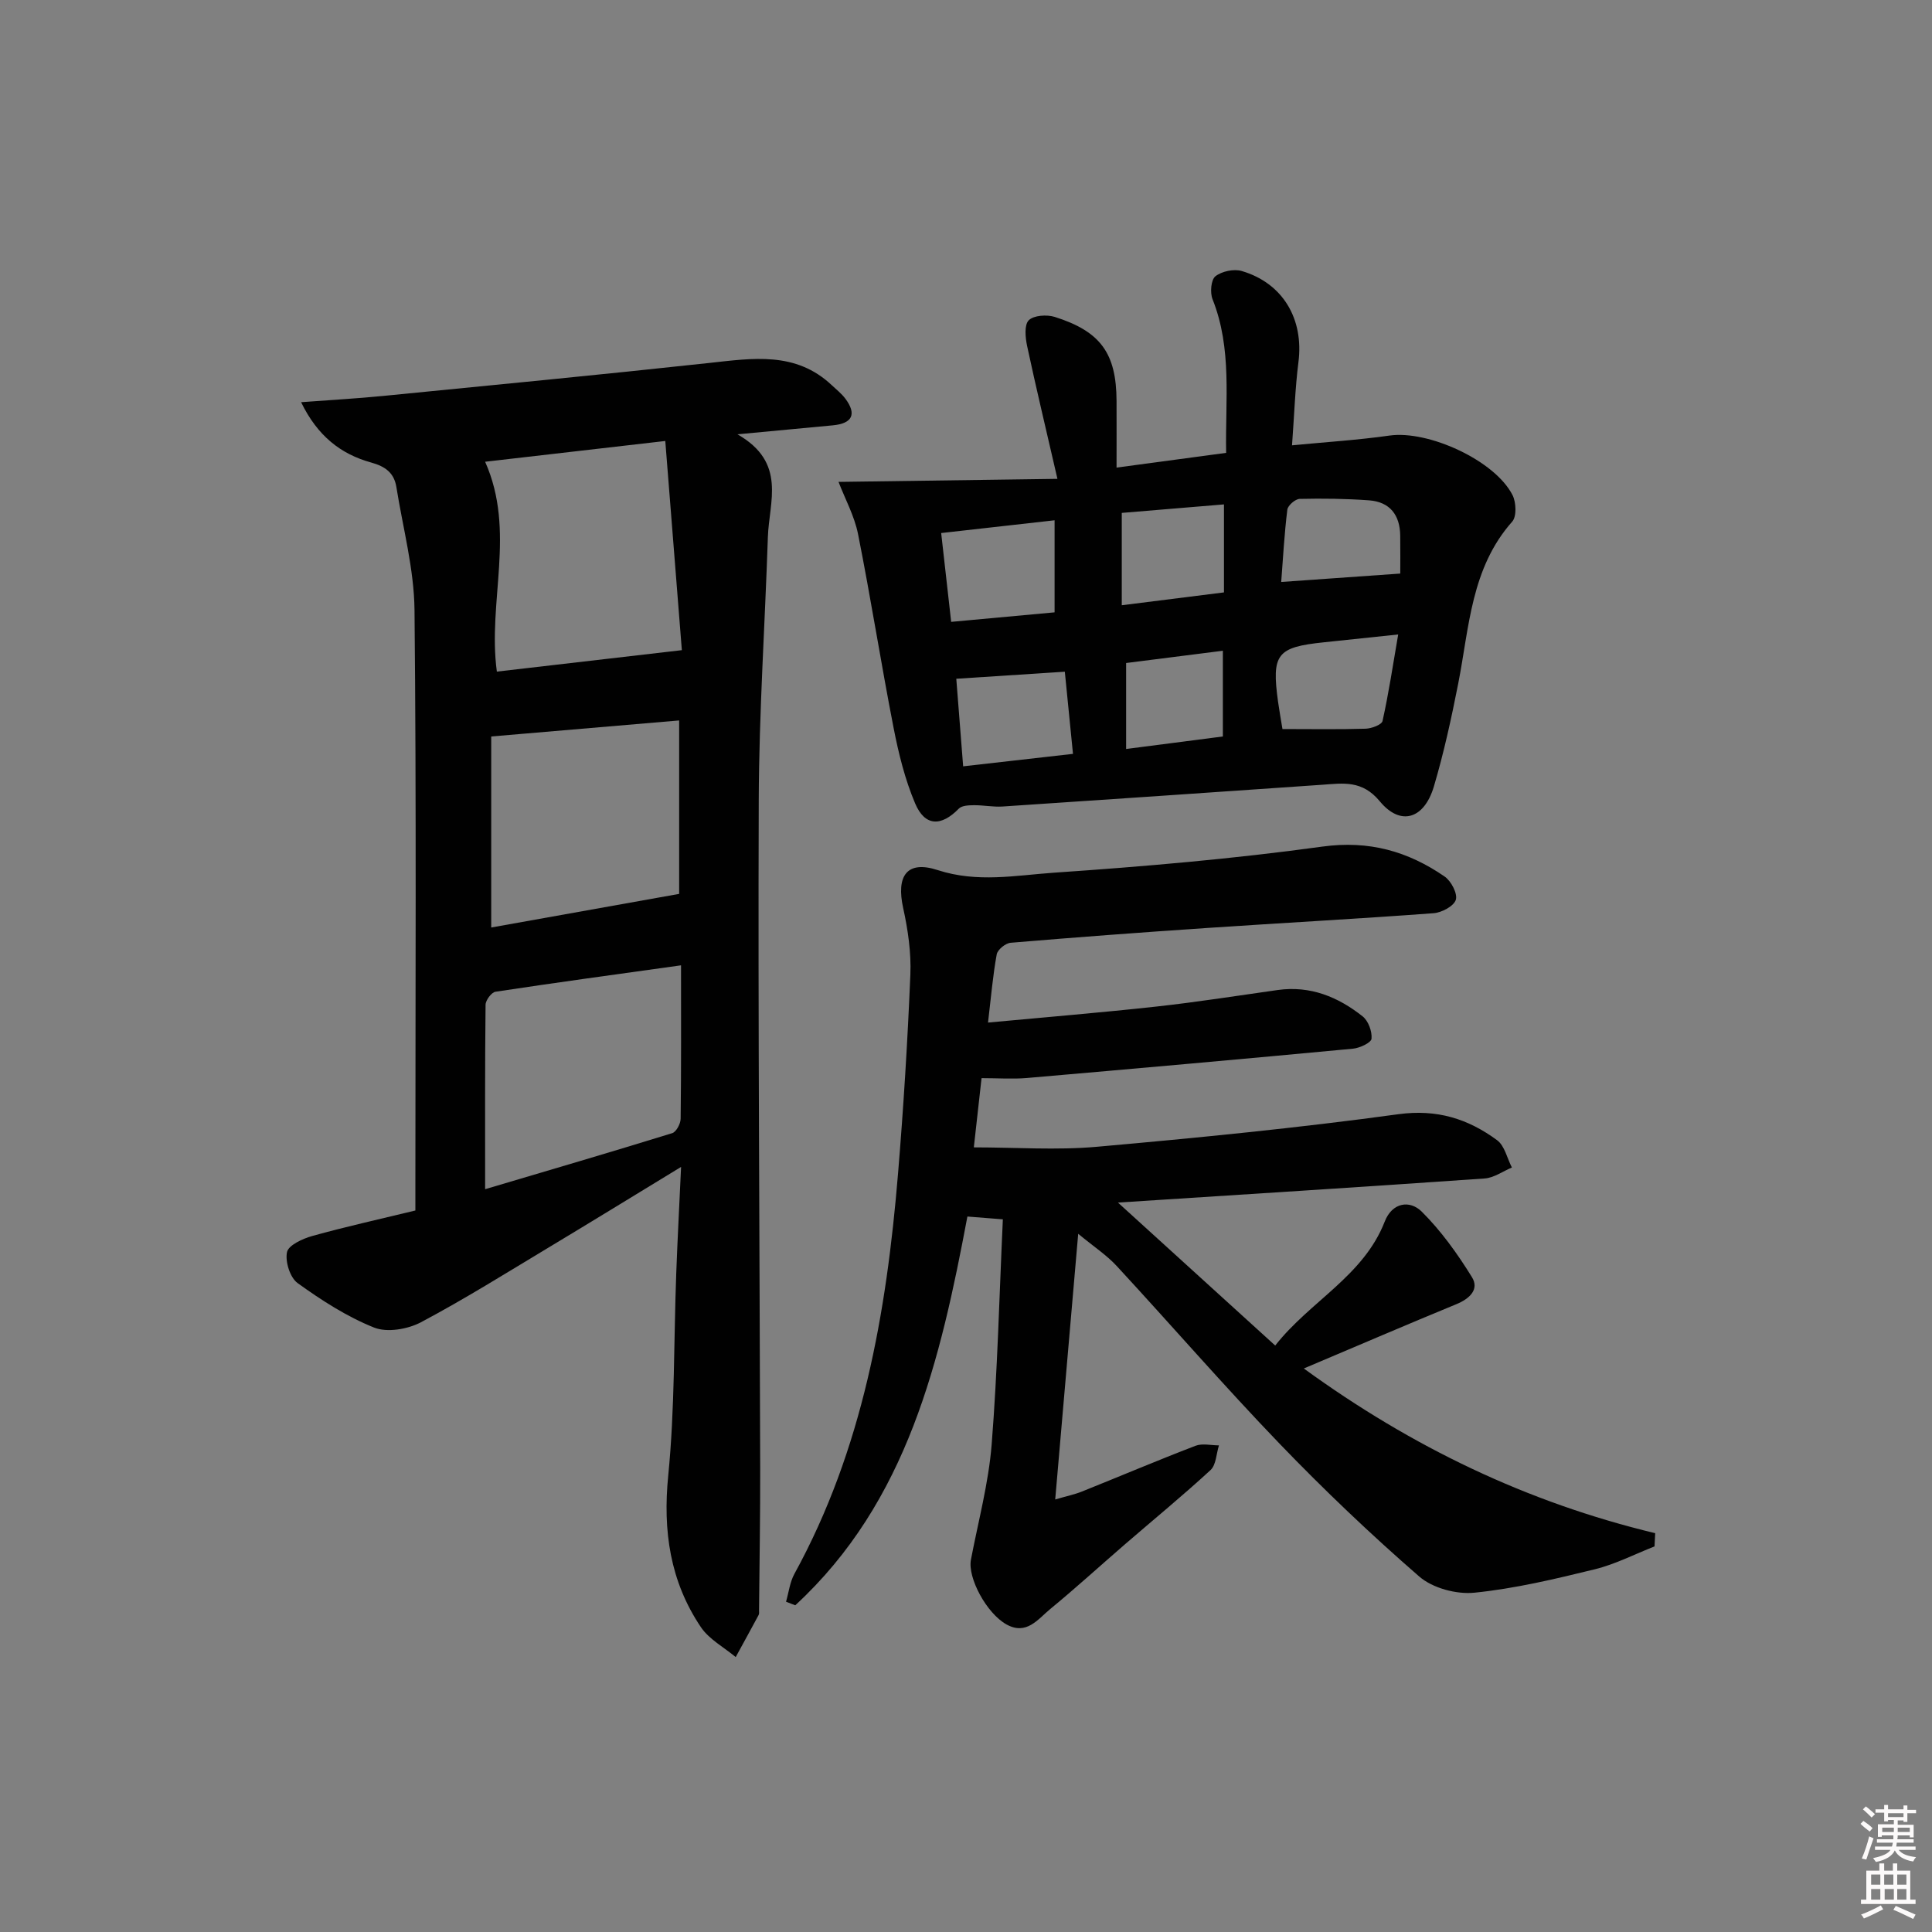 <svg enable-background="new 0 0 400 400" viewBox="0 0 400 400" xmlns="http://www.w3.org/2000/svg"><rect x="0" y="0" width="400" height="400" fill="#808080" stroke="none"/><path d="m385.2 377.6.6-.6c.6.4 1.3.9 1.9 1.5l-.6.7c-.8-.6-1.4-1.1-1.9-1.6zm.3 7.1c.6-1.4 1.1-2.9 1.5-4.5.3.1.6.3.9.4-.5 1.4-1 2.9-1.5 4.4l-.9-.2zm.2-10.1.6-.6c.7.5 1.3 1.1 1.9 1.6l-.7.7c-.6-.6-1.2-1.2-1.8-1.7zm8.4-.8h.8v.9h1.8v.7h-1.8v1.8h-.8v-.3h-1.2v.9h3.3v2.6h-.8v-.4h-2.5c0 .3 0 .6-.1.8h3.4v.7h-3.5c0 .3-.1.6-.1.8h4v.7h-3.5c.7.9 1.9 1.3 3.6 1.5-.2.2-.4.5-.6.9-1.9-.3-3.2-1.1-3.8-2.3-.5 1.1-1.8 2-3.9 2.4-.2-.3-.4-.5-.6-.8 1.9-.4 3.1-.9 3.6-1.7h-3.2v-.7h3.5c.1-.2.1-.5.2-.8h-3.3v-.7h3.4c0-.2 0-.5 0-.8h-2.4v.3h-.8v-2.6h3.3v-.9h-1.2v.3h-.8v-1.8h-1.8v-.7h1.8v-.9h.8v.9h3.2zm-4.4 5.5h2.4c0-.3 0-.6 0-.9h-2.4zm1.2-3.1h3.2v-.8h-3.2zm4.4 2.2h-2.4v.9h2.5v-.9z" fill="#fcfafa"/><path d="m389.2 385.8h.9v1.5h1.8v-1.5h.9v1.5h2.7v6h1.1v.9h-11.3v-.9h1.1v-6h2.7v-1.5zm.2 8.7.5.8c-1.2.6-2.5 1.3-4 1.9-.2-.3-.3-.6-.6-.8 1.6-.6 3-1.3 4.1-1.9zm-2-4.3h1.9v-2.1h-1.9zm0 3.1h1.9v-2.2h-1.9zm2.7-3.1h1.9v-2.1h-1.9zm.1 3.1h1.9v-2.2h-1.9zm2.3 1.3c1.4.6 2.7 1.2 4.1 1.8l-.5.9c-1.5-.7-2.8-1.4-4.1-1.9zm2.2-6.5h-1.9v2.1h1.9zm-1.9 5.2h1.9v-2.2h-1.9z" fill="#fcfafa"/><g fill="#010101"><path d="m62.34 83.27c6.28-.47 11.67-.77 17.03-1.3 22.48-2.22 44.97-4.38 67.43-6.82 9.02-.98 17.93-2.45 25.41 4.6.97.91 2.04 1.75 2.82 2.8 2.38 3.2 1.45 5.12-2.58 5.51-5.93.57-11.87 1.12-19.77 1.86 10.26 5.85 6.54 13.95 6.3 21.27-.6 18.12-1.82 36.24-1.89 54.36-.16 46.15.19 92.31.3 138.46.02 9.79-.15 19.59-.24 29.38 0 .33.06.72-.09.99-1.56 2.91-3.16 5.8-4.74 8.7-2.44-2.04-5.51-3.67-7.21-6.2-6.38-9.48-7.9-19.91-6.76-31.38 1.38-13.88 1.14-27.92 1.66-41.89.26-7.06.64-14.11 1-22.01-9.67 5.89-18.39 11.25-27.17 16.53-8.84 5.31-17.59 10.8-26.69 15.63-2.74 1.45-7.01 2.18-9.72 1.09-5.62-2.25-10.87-5.64-15.81-9.2-1.57-1.13-2.61-4.45-2.2-6.41.3-1.44 3.23-2.78 5.22-3.34 6.86-1.91 13.83-3.45 21.36-5.28 0-1.78 0-3.56 0-5.34 0-39.66.22-79.32-.18-118.98-.09-8.49-2.4-16.97-3.75-25.44-.47-2.95-2.27-4.29-5.26-5.11-6.24-1.73-11.07-5.47-14.47-12.48zm75.4 8.03c-12.99 1.5-25.37 2.92-37.3 4.3 6.43 14.44.46 29 2.43 43.45 12.54-1.45 24.92-2.89 38.3-4.44-1.07-13.53-2.23-28.17-3.43-43.31zm3.26 108.56c-13.2 1.84-25.82 3.56-38.42 5.47-.83.13-2.04 1.76-2.05 2.7-.14 12.59-.09 25.17-.09 38.18 13.09-3.88 25.94-7.65 38.73-11.6.84-.26 1.74-1.95 1.75-2.99.13-10.42.08-20.86.08-31.76zm-39.3-7.83c12.94-2.31 25.81-4.62 38.91-6.96 0-11.14 0-23.49 0-35.91-13.03 1.11-25.65 2.19-38.91 3.32z"/><path d="m223.23 255.44c-1.63 18.82-3.16 36.44-4.76 55.01 2.52-.74 4.06-1.05 5.5-1.63 7.86-3.15 15.66-6.46 23.56-9.49 1.42-.54 3.22-.08 4.84-.08-.55 1.73-.58 4.03-1.74 5.11-5.75 5.3-11.81 10.26-17.73 15.38-5.16 4.46-10.2 9.07-15.47 13.4-2.55 2.1-4.91 5.5-9.07 3.17-4.13-2.32-8.05-9.66-7.34-13.39 1.51-7.93 3.65-15.83 4.29-23.83 1.22-15.35 1.58-30.76 2.32-46.64-2.98-.24-4.9-.39-7.34-.58-5.6 29.75-12.34 58.99-35.64 80.49-.64-.25-1.27-.49-1.91-.74.56-1.93.79-4.04 1.73-5.76 14.15-25.79 19.06-53.98 21.45-82.78 1.14-13.74 1.99-27.51 2.56-41.28.19-4.58-.5-9.31-1.49-13.81-1.45-6.57.7-9.95 7.14-7.85 8.23 2.68 16.16 1.09 24.1.54 18.55-1.27 37.12-2.86 55.54-5.4 9.68-1.33 17.73.97 25.33 6.2 1.35.93 2.71 3.54 2.31 4.82-.42 1.32-2.93 2.65-4.62 2.77-15.58 1.16-31.19 2-46.78 3.05-13.6.91-27.19 1.93-40.77 3.07-1.06.09-2.7 1.42-2.88 2.4-.8 4.37-1.17 8.81-1.8 14.12 11.85-1.11 23.35-2.05 34.82-3.31 8.41-.92 16.79-2.25 25.17-3.43 6.72-.94 12.48 1.42 17.57 5.46 1.18.93 1.98 3.12 1.84 4.63-.08.82-2.44 1.93-3.85 2.06-22.5 2.12-45.01 4.12-67.52 6.07-2.95.25-5.93.03-9.37.03-.58 5.18-1.12 10.05-1.6 14.33 8.68 0 17.13.62 25.45-.12 20.84-1.85 41.69-3.9 62.42-6.74 8.01-1.1 14.44.94 20.46 5.37 1.57 1.15 2.08 3.74 3.07 5.66-1.88.79-3.72 2.14-5.65 2.27-25.03 1.75-50.08 3.32-75.91 4.99 11.05 10.05 21.51 19.55 32.56 29.6 7.21-9.2 18.26-14.34 22.68-25.68 1.53-3.94 5.17-4.5 7.64-2.06 4.02 3.99 7.42 8.74 10.41 13.58 1.57 2.54-.49 4.47-3.21 5.59-10.25 4.22-20.44 8.6-31.6 13.32 22.38 16.27 46.28 27.74 72.75 34.1-.05.91-.1 1.82-.14 2.74-4.12 1.61-8.13 3.7-12.39 4.74-8.21 2.01-16.51 3.99-24.89 4.84-3.72.38-8.65-.94-11.42-3.34-10.03-8.71-19.68-17.9-28.89-27.47-11.54-11.99-22.44-24.58-33.74-36.81-2.09-2.27-4.73-3.99-7.99-6.69z"/><path d="m173.61 99.77c14.87-.21 29.25-.41 45.32-.63-2.37-10.28-4.43-18.88-6.28-27.52-.37-1.74-.61-4.35.34-5.31 1.03-1.03 3.73-1.21 5.37-.7 9.54 3.01 12.76 7.56 12.81 17.37.02 4.45 0 8.9 0 13.83 8.08-1.09 15.23-2.05 22.69-3.05-.2-10.92 1.27-21.56-2.82-31.82-.54-1.36-.32-4.02.6-4.74 1.32-1.04 3.82-1.57 5.45-1.09 8.55 2.52 12.87 9.96 11.74 18.85-.69 5.42-.86 10.91-1.33 17.24 6.86-.67 13.56-1.08 20.18-2.02 8.02-1.14 21.82 5.13 25.48 12.34.75 1.49.87 4.41-.07 5.47-8.55 9.64-8.89 21.87-11.18 33.53-1.41 7.16-2.97 14.32-5.04 21.31-2 6.74-6.89 8.28-11.19 3.08-3.67-4.44-7.59-3.74-11.99-3.43-22.03 1.52-44.07 3.04-66.11 4.5-1.97.13-3.97-.29-5.95-.27-1.06.01-2.48.06-3.11.7-3.64 3.74-7.02 3.72-9.05-1.07-2.11-4.97-3.43-10.35-4.47-15.68-2.6-13.33-4.7-26.76-7.35-40.08-.75-3.76-2.69-7.29-4.04-10.81zm44.73 27.01c0-6.42 0-12.45 0-19.06-8.02.9-15.5 1.74-23.48 2.64.73 6.5 1.4 12.45 2.07 18.39 7.58-.7 14.32-1.32 21.41-1.97zm71.14 4.58c-5.91.62-10.64 1.13-15.37 1.62-9.76 1.01-10.87 2.43-9.5 12.33.27 1.91.61 3.82.91 5.63 5.98 0 11.61.1 17.22-.07 1.23-.04 3.33-.82 3.5-1.6 1.27-5.71 2.14-11.5 3.24-17.91zm-57.23-6.05c7.16-.9 13.98-1.75 21.16-2.66 0-6.11 0-11.84 0-18.22-7.14.6-14.12 1.18-21.16 1.76zm-34.26 15.22c.48 6.19.95 12.09 1.42 18.13 7.69-.87 15.03-1.7 22.74-2.58-.59-5.91-1.12-11.28-1.69-17.01-7.44.49-14.63.95-22.47 1.46zm91.92-21.78c0-1.96.03-4.91-.01-7.85-.05-4.27-2.13-6.99-6.45-7.31-4.77-.35-9.58-.41-14.37-.3-.9.02-2.44 1.36-2.55 2.22-.62 4.99-.89 10.02-1.27 14.98 8.49-.59 16.31-1.14 24.65-1.74zm-56.76 36.32c7.04-.91 13.4-1.73 20.03-2.59 0-5.85 0-11.53 0-17.75-7.12.9-13.78 1.75-20.03 2.54z"/></g></svg>